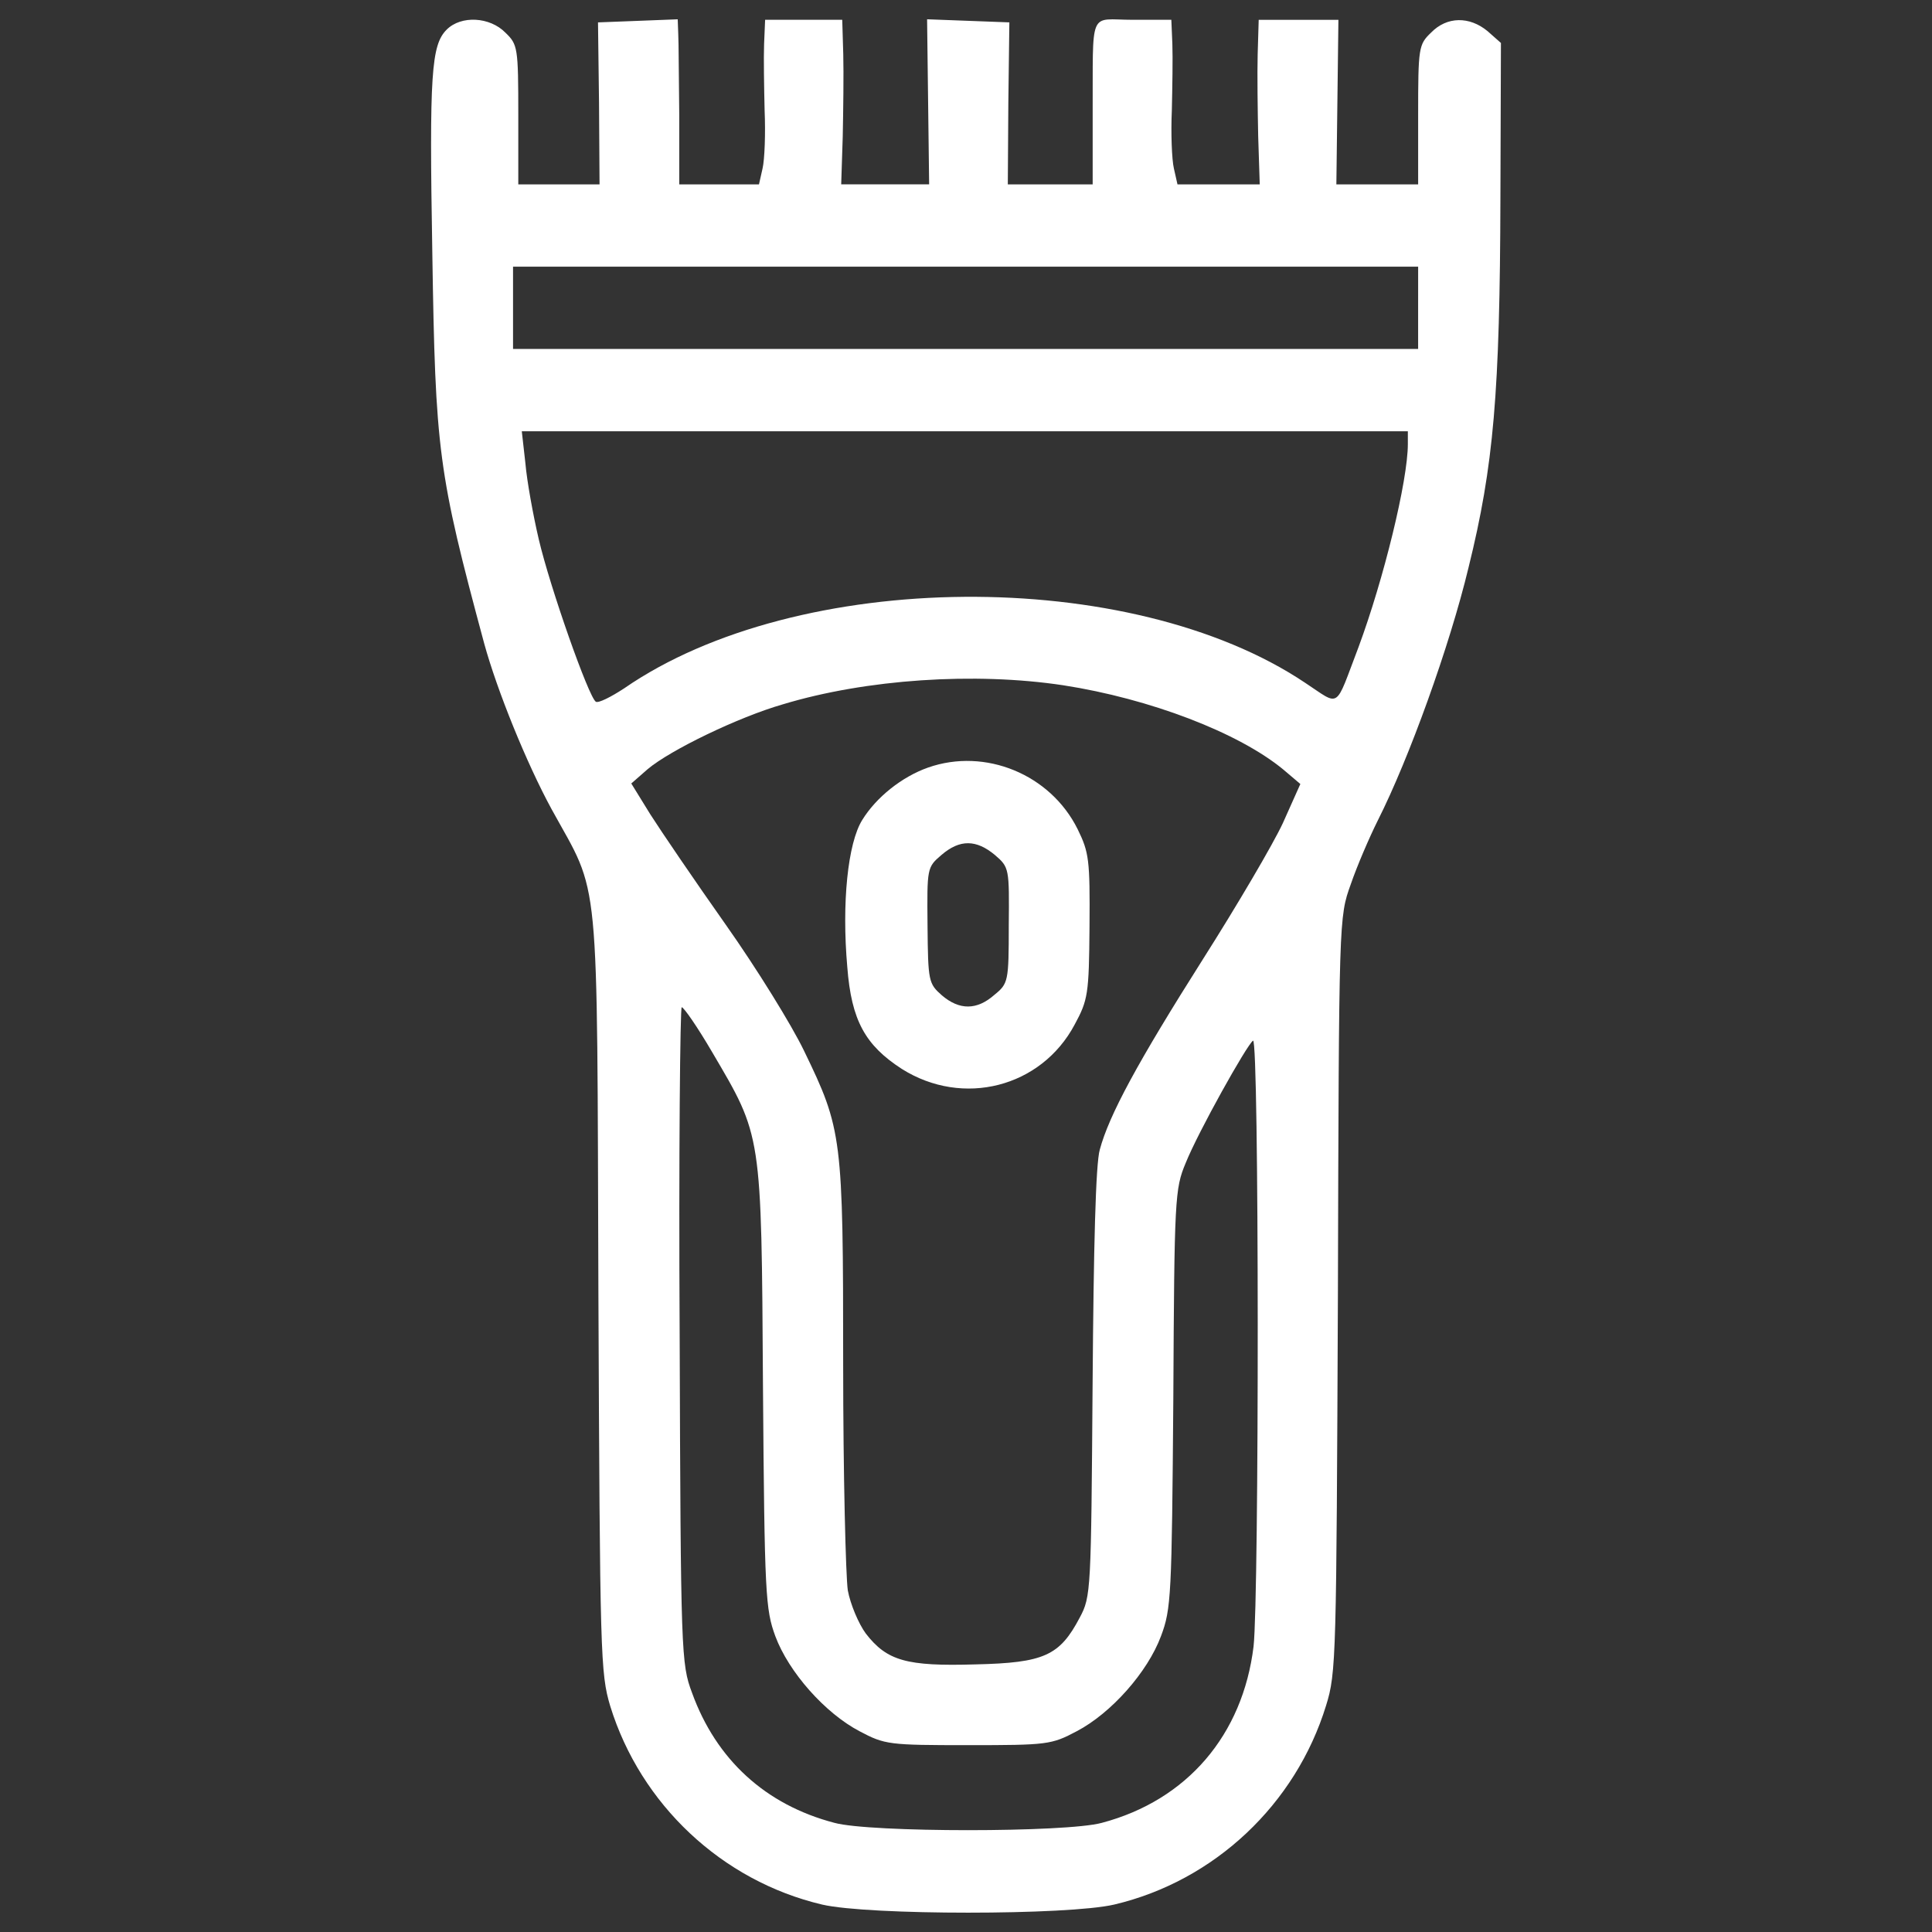 <?xml version="1.0" encoding="utf-8"?>
<!-- Generator: Adobe Illustrator 26.2.1, SVG Export Plug-In . SVG Version: 6.00 Build 0)  -->
<svg version="1.1" id="Layer_1" xmlns="http://www.w3.org/2000/svg" xmlns:xlink="http://www.w3.org/1999/xlink" x="0px" y="0px"
	 viewBox="0 0 1000 1000" style="enable-background:new 0 0 1000 1000;" xml:space="preserve">
<rect x="0" y="0" width="1000" height="1000" fill="#333333" stroke="none"/>
<style type="text/css">
	.st0{fill:#FFFFFF;}
</style>
<g>
	<g transform="translate(0,511) scale(0.1,-0.1)">
		<path class="st0" d="M2312.1,4956.8c-79.9-79.9-90.5-228.9-74.5-1152.6c16-1030.1,29.3-1136.6,268.8-2025.6
			c66.5-242.2,218.3-617.5,348.7-857.1C3108,461,3089.3,652.7,3097.3-1577.9c8-1887.2,10.6-1972.4,61.2-2142.7
			c157-508.4,577.6-905,1096.7-1027.4c239.6-55.9,1272.3-55.9,1511.9,0c519,122.4,939.6,519,1096.6,1030.1
			c53.2,170.4,53.2,250.2,61.3,2129.4c5.3,1951.1,5.3,1951.1,66.5,2121.4c31.9,93.2,95.8,242.2,141.1,332.7
			c159.7,316.8,370,897,468.5,1306.9c130.4,527,162.4,905,165,1911.2l2.7,803.9l-69.2,61.2c-93.2,77.2-210.3,77.2-292.8-8
			c-63.9-61.2-66.5-77.2-66.5-425.9v-359.3H7130h-213l5.3,425.9l5.3,425.9h-205H6515l-5.3-178.3c-2.7-101.1,0-292.8,2.7-425.9
			l8-247.5h-212.9h-212.9l-18.6,82.5c-10.6,45.2-16,181-10.6,300.8c2.7,117.1,5.3,271.5,2.7,343.4l-5.3,125.1h-199.6
			c-231.6,0-205,66.5-207.6-497.8v-354h-221h-218.2l2.7,420.6l5.3,417.9l-212.9,8l-212.9,8l5.3-428.5l5.3-425.9h-228.9H4354l8,247.5
			c2.7,133.1,5.3,324.7,2.7,425.9l-5.3,178.3h-199.6h-199.6l-5.3-125.1c-2.7-71.9,0-226.3,2.7-343.4c5.3-119.8,0-255.5-10.6-300.8
			l-18.6-82.5h-205h-207.6v354c-2.7,191.7-2.7,386-5.3,425.9l-2.7,74.5l-205-8l-207.6-8l5.3-417.9l2.7-420.6h-210.3h-210.3v359.3
			c0,348.7-2.7,364.7-66.5,425.9C2535.7,5023.3,2386.6,5031.3,2312.1,4956.8z M7340.2,3516.7v-212.9H4997.8H2655.5v212.9v212.9
			h2342.4h2342.4L7340.2,3516.7L7340.2,3516.7z M7287,2811.4c0-189-125.1-700-255.5-1051.4c-125.1-327.4-90.5-306.1-276.8-183.7
			c-902.3,604.2-2627.2,590.9-3524.2-29.3c-69.2-45.3-133.1-77.2-146.4-69.2c-37.3,24-236.9,590.9-295.5,841.1
			c-29.3,125.1-61.2,300.8-69.2,393.9l-18.6,165h2294.5H7287V2811.4z M5503.6,1563c447.2-69.2,907.7-244.9,1139.2-436.5l87.8-74.5
			l-90.5-202.3c-50.6-109.1-236.9-425.9-412.6-702.7c-340.7-537.7-487.1-809.2-535-987.5c-21.3-71.8-32-503.1-37.2-1211.1
			c-8-1072.7-8-1102-66.6-1211.1c-103.8-196.9-183.7-234.2-540.3-242.2c-356.7-10.7-457.8,18.7-567,159.7
			c-37.3,50.6-79.9,151.7-93.2,223.6c-10.6,71.9-24,598.9-24,1171.2c0,1179.2-5.3,1213.8-202.3,1621
			C4098-196.3,3917,96.5,3757.3,322.7C3597.6,549,3421.9,807.2,3366,895l-98.5,159.7l85.2,74.5c117.1,98.5,468.5,268.8,700,335.4
			C4484.1,1594.9,5045.7,1632.2,5503.6,1563z M3685.6-334.9c258.2-439.2,255.5-412.6,263.5-1727.5c8-1086,13.3-1157.9,63.9-1296.3
			c69.2-186.3,258.2-399.3,436.5-492.4c130.4-69.2,151.7-71.8,561.6-71.8s431.2,2.6,561.6,71.8c178.3,93.2,367.3,306.1,436.5,492.4
			c53.2,141.1,55.9,207.6,63.9,1229.7c5.3,1038.1,8,1086,63.9,1219.1c63.9,159.7,316.8,612.2,348.7,633.5
			c31.9,18.6,31.9-2874.7,2.7-3135.6c-55.9-457.8-343.4-795.9-785.2-913c-183.7-50.6-1200.5-50.6-1384.1,0
			c-356.7,93.2-612.2,327.4-737.3,673.4c-55.9,149.1-58.5,199.6-63.9,1852.6c-5.3,931.6,2.7,1695.6,10.6,1695.6
			C3539.2-103.3,3611-207.1,3685.6-334.9z"/>
		<path class="st0" d="M4803.5,1137.1c-135.8-47.9-268.8-154.4-340.7-271.5c-74.5-119.8-106.5-428.5-77.2-761.3
			c21.3-276.8,93.2-404.6,282.1-527c316.8-199.6,721.3-95.8,894.4,228.9c69.2,127.8,74.5,157.1,77.2,508.4
			c2.7,346-2.7,383.3-61.2,503.1C5437,1102.5,5099,1240.9,4803.5,1137.1z M5149.6,684.6c74.5-63.9,74.5-69.2,71.8-364.7
			c0-290.1-2.6-300.8-74.5-359.3c-90.5-79.9-181-79.9-271.5-2.7c-69.2,61.2-71.9,71.9-74.5,362c-2.7,298.1-2.7,300.8,71.9,364.7
			C4968.6,767.1,5053.7,764.5,5149.6,684.6z"/>
	</g>
</g>
</svg>
